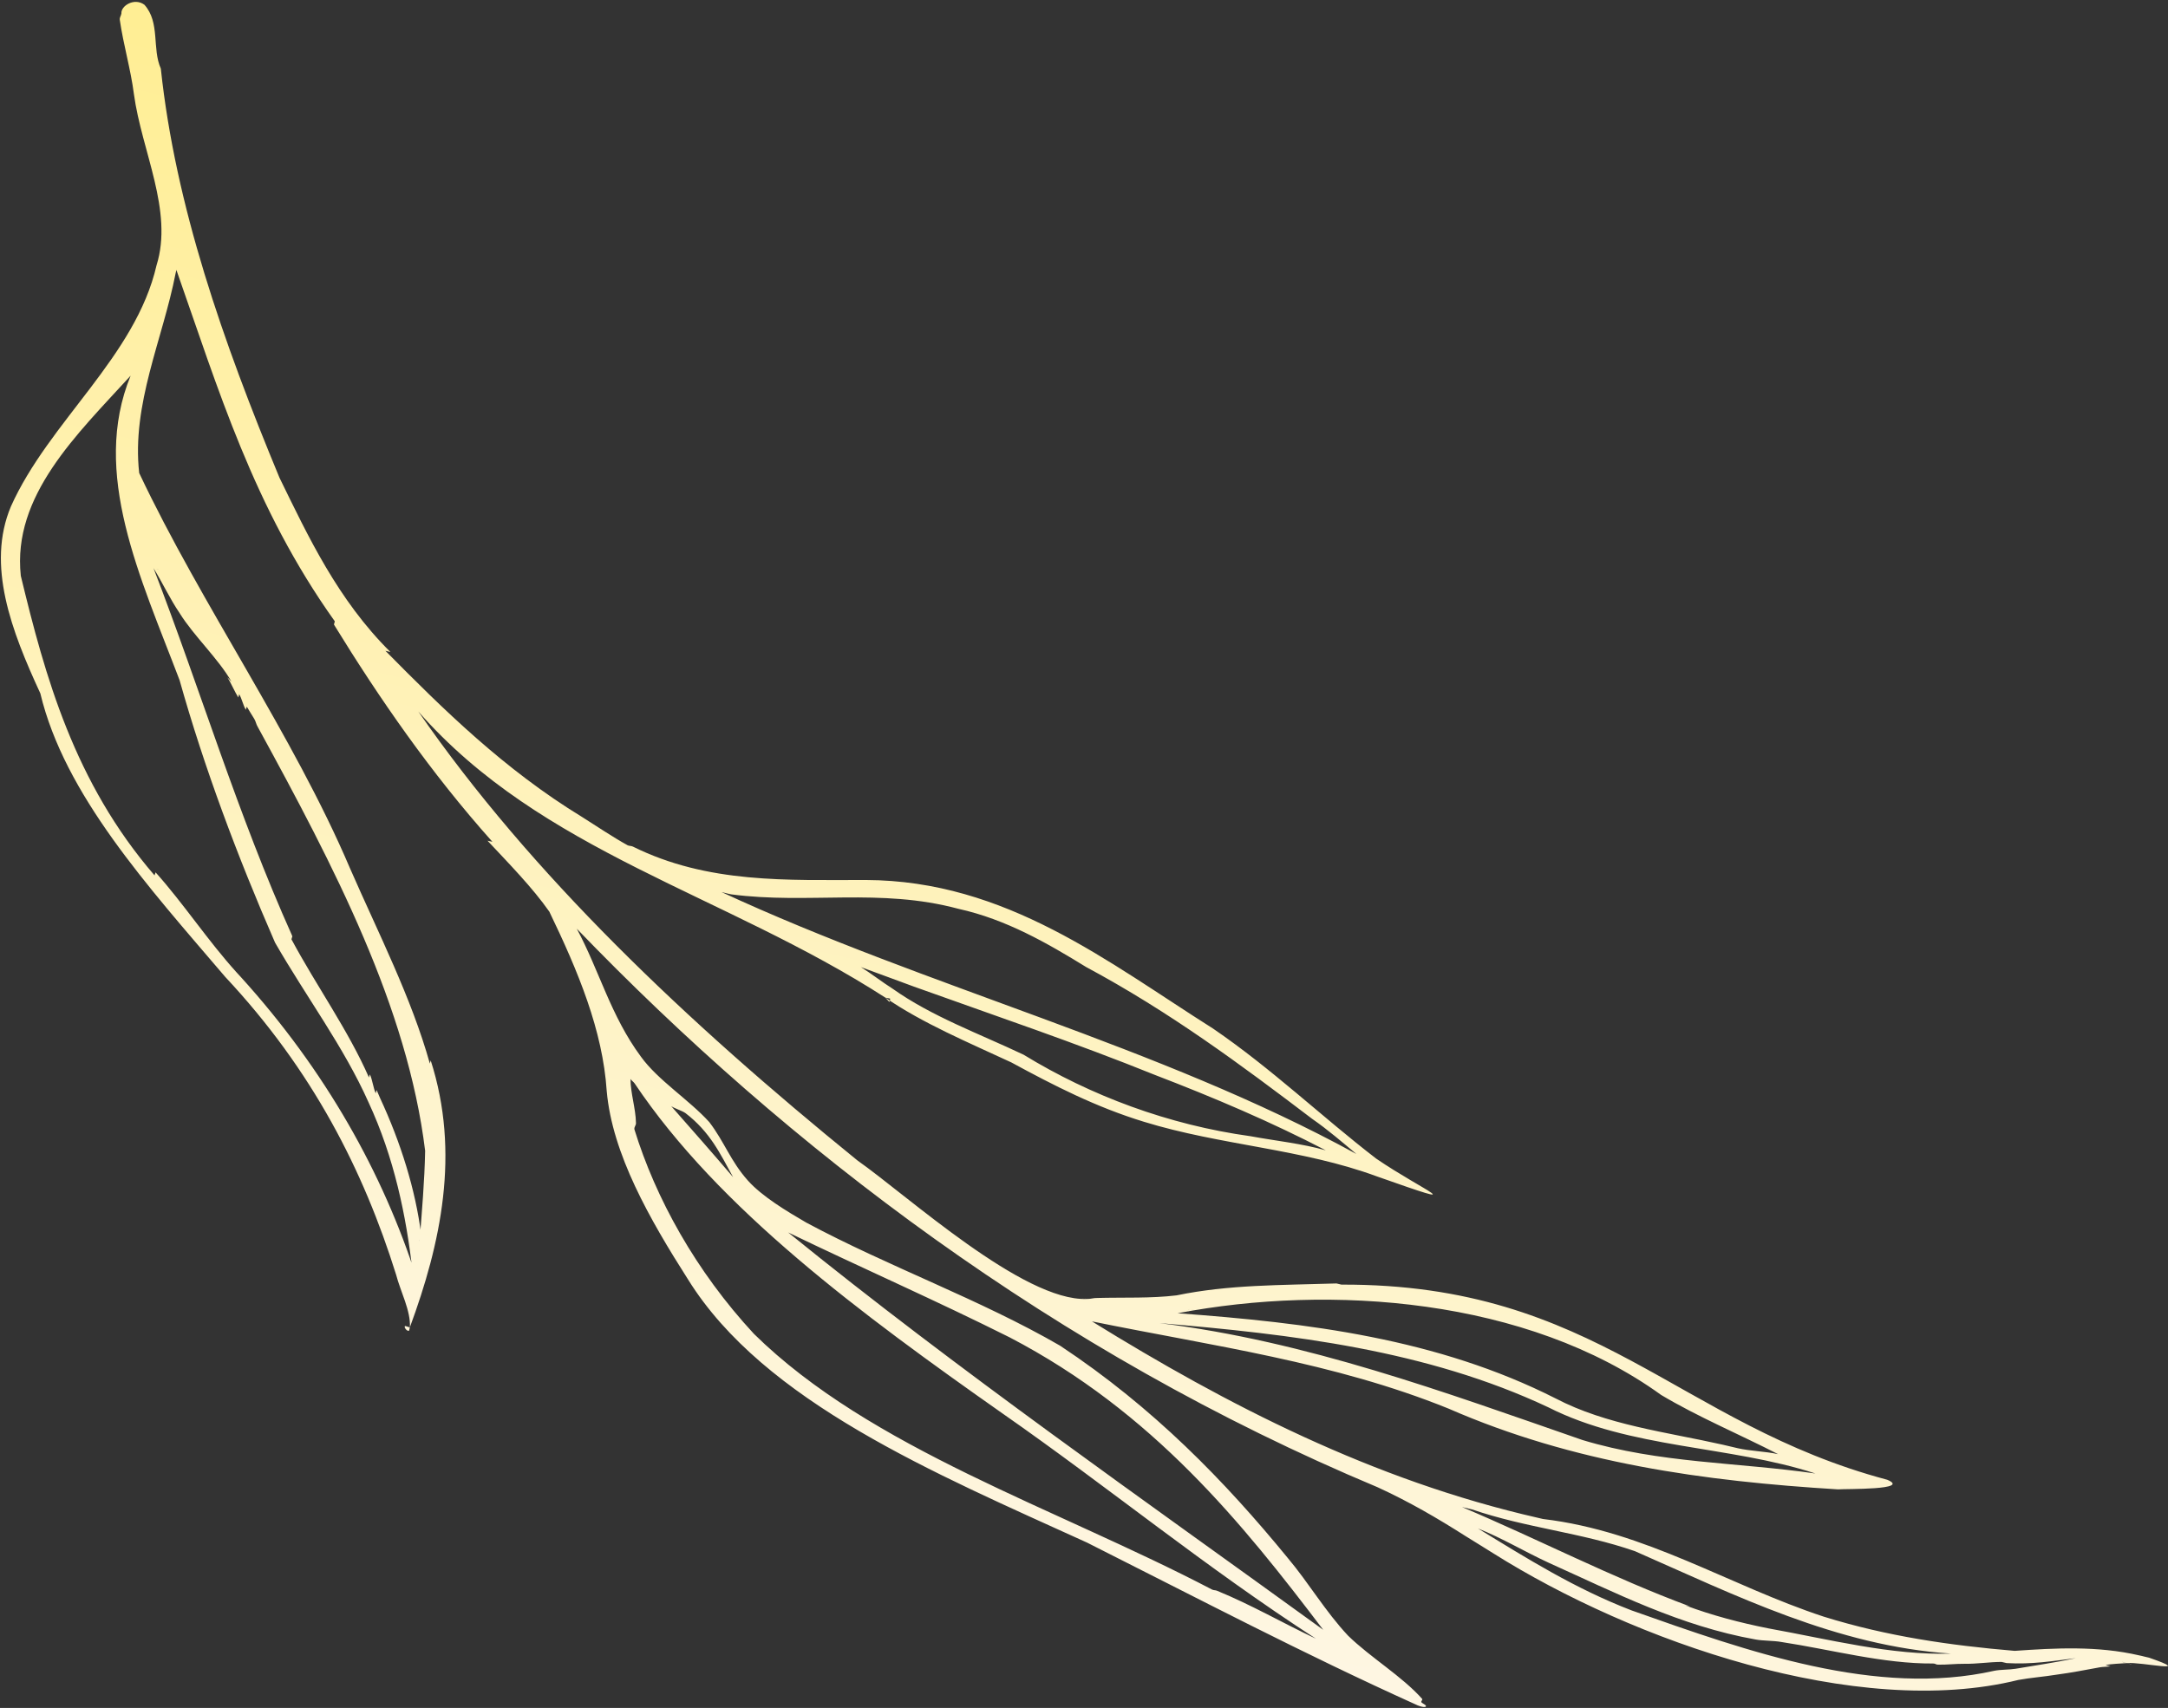 <svg width="632" height="498" viewBox="0 0 632 498" fill="none" xmlns="http://www.w3.org/2000/svg">
<rect x="0" y="0" width="632" height="498" fill="#333333" stroke="none"/>
<path d="M414.356 496.344C414.32 496.304 414.395 496.374 414.356 496.344C414.344 496.331 414.369 496.357 414.356 496.344C414.163 496.124 414.78 495.579 414.585 495.368C414.563 495.332 414.622 495.408 414.585 495.368C408.671 488.72 399.523 483.312 392.969 476.914C386.295 469.789 381.534 461.561 375.39 454.262C357.096 431.911 336.26 410.404 309.021 392.368C308.994 392.351 309.047 392.384 309.021 392.368C308.793 392.232 309.249 392.504 309.021 392.368C308.967 392.335 309.074 392.401 309.021 392.368C285.713 378.878 258.942 369.314 235.023 356.473C229.252 353.121 222.18 348.859 218.048 344.255C218.036 344.242 218.048 344.255 218.048 344.255C212.972 338.596 211.217 333.008 206.787 327.202C200.915 320.697 191.804 314.99 186.846 308.112C178.003 296.164 174.741 283.072 168.133 270.784C229.438 334.432 307.528 394.258 401.596 433.652C401.427 433.592 401.751 433.709 401.596 433.652C401.497 433.619 401.696 433.686 401.596 433.652C410.869 437.908 418.965 442.638 427.251 447.908C429.767 449.497 432.745 451.276 435.244 452.871C475.936 478.523 541.298 501.492 588.361 489.839C588.329 489.842 588.392 489.836 588.361 489.839C591.924 489.182 595.811 488.901 599.403 488.313C599.276 488.335 599.531 488.292 599.403 488.313C604.107 487.678 607.537 486.991 612.121 486.152C612.073 486.161 612.169 486.143 612.121 486.152C612.811 486.015 614.556 485.983 615.244 485.856C615.116 485.877 613.924 485.495 613.797 485.516C615.34 485.127 618.389 485.06 620.041 484.923C619.964 484.926 618.672 484.581 618.595 484.584C619.167 484.553 620.913 485.303 621.488 485.263C621.411 485.265 620.118 484.921 620.041 484.923C624.127 484.513 640.304 488.167 626.515 483.355C626.486 483.348 626.558 483.365 626.515 483.355C626.244 483.271 625.339 483.1 625.068 483.015C625.054 483.012 625.083 483.019 625.068 483.015C624.43 482.804 624.269 482.848 623.622 482.676C623.607 482.672 623.622 482.676 623.622 482.676C623.564 482.662 623.677 482.699 623.622 482.676C611.373 479.832 599.092 480.541 587.299 481.355C568.459 479.764 550.029 477.106 531.639 471.379C503.901 462.244 479.89 446.49 449.794 442.906C449.34 442.82 448.801 442.652 448.347 442.566C448.318 442.56 448.362 442.57 448.347 442.566C400.203 431.606 357.504 409.524 318.315 385.286C353.54 392.483 388.8 397.166 422.245 410.709C458.763 426.661 496.684 431.866 535.771 434.267C538.198 434.085 557.229 434.455 550.165 431.469C488.933 415.183 465.648 374.318 391.043 374.566C390.845 374.561 389.794 374.232 389.596 374.226C389.582 374.223 389.596 374.226 389.596 374.226C389.505 374.226 389.688 374.227 389.596 374.226C389.49 374.222 389.702 374.231 389.596 374.226C373.302 374.746 358.22 374.549 342.991 377.697C335.562 378.61 327.608 378.255 319.917 378.457C319.626 378.461 320.206 378.463 319.917 378.457C318.591 378.444 318.122 378.767 316.795 378.754C316.675 378.746 316.916 378.761 316.795 378.754C316.506 378.748 315.637 378.42 315.348 378.414C315.5 378.419 316.643 378.749 316.795 378.754C298.245 379.444 264.612 348.67 249.957 338.364C199.951 297.761 154.777 254.925 121.944 207.451C157.899 248.462 211.062 260.6 258.054 290.86C258.016 290.83 258.093 290.89 258.054 290.86C257.882 290.748 258.227 290.973 258.054 290.86C258.028 290.844 258.081 290.877 258.054 290.86C258.241 290.976 259.314 291.084 259.501 291.2C259.567 291.246 259.204 292.139 259.272 292.175C259.165 292.109 258.161 290.926 258.054 290.86C268.852 298.325 282.505 304.05 294.825 309.783C307.107 316.454 319.422 322.792 333.499 327.094C355.776 333.97 379.595 334.949 401.492 343.053C401.451 343.033 401.548 343.076 401.492 343.053C429.991 353.119 414.943 347.23 401.19 337.836C385.126 325.459 370.754 311.622 353.617 299.909C353.512 299.833 353.707 299.982 353.617 299.909C353.602 299.906 353.617 299.909 353.617 299.909C353.51 299.843 353.721 299.985 353.617 299.909C353.59 299.893 353.646 299.916 353.617 299.909C323.093 280.628 293.326 256.721 252.361 256.588C229.606 256.569 206.343 257.707 184.441 246.822C184.359 246.782 184.526 246.852 184.441 246.822C184.427 246.818 184.456 246.825 184.441 246.822C183.969 246.618 183.469 246.676 182.995 246.482C182.869 246.432 183.121 246.532 182.995 246.482C182.719 246.356 183.273 246.599 182.995 246.482C182.951 246.472 183.038 246.492 182.995 246.482C178.489 243.994 173.977 240.908 169.673 238.209C169.488 238.084 169.874 238.329 169.673 238.209C169.353 238.011 169.991 238.418 169.673 238.209C169.607 238.163 169.739 238.255 169.673 238.209C169.486 238.093 168.428 237.989 168.226 237.87C168.255 237.876 169.644 238.202 169.673 238.209C147.038 224.393 129.163 206.801 112.358 189.762C112.434 189.831 113.729 190.033 113.805 190.102C98.438 174.883 89.76 156.249 81.468 139.283C81.446 139.247 81.49 139.319 81.468 139.283C81.401 139.113 81.55 139.457 81.468 139.283C81.407 139.156 81.53 139.411 81.468 139.283C64.963 99.481 51.131 59.999 46.883 20.006C44.273 14.195 46.738 6.551 42.096 1.385C39.139 -0.802 35.189 1.74 35.394 3.929C35.435 3.753 35.596 3.132 35.622 2.953C35.571 3.24 35.431 3.639 35.394 3.929C35.403 3.89 35.384 3.968 35.394 3.929C35.268 4.723 34.793 5.054 34.936 5.88C34.92 5.815 34.951 5.945 34.936 5.88C35.965 13.019 38.127 20.296 39.036 27.428C39.006 27.297 39.052 27.555 39.036 27.428C41.318 44.146 50.582 61.485 45.635 77.351C45.584 77.504 45.671 77.195 45.635 77.351C39.513 104.019 14.268 122.908 3.183 147.669C-4.015 164.788 3.333 183.952 11.759 202.174C18.827 231.711 42.96 258.239 65.629 284.808C91.195 312.118 105.992 341.385 115.46 371.639C116.733 376.571 119.77 382.212 119.488 386.994C119.444 387.118 118.129 386.542 118.041 386.655C117.681 387.085 118.802 388.357 119.259 387.97C119.236 388.005 119.297 387.938 119.259 387.97C119.304 387.908 119.445 387.046 119.488 386.994C119.467 387.02 119.509 386.968 119.488 386.994C128.463 362.695 134.252 336.213 125.545 309.163C125.58 309.274 125.283 310.018 125.316 310.139C119.919 290.867 110.369 272.257 102.045 253.214C101.987 253.067 102.102 253.361 102.045 253.214C85.411 214.154 58.853 176.624 40.577 137.92C38.327 117.873 47.44 98.93 51.193 79.685C51.315 79.292 51.296 79.113 51.421 78.71C63.648 113.431 73.833 147.819 97.59 181.15C97.558 181.091 97.622 181.209 97.59 181.15C97.632 181.231 97.317 182.053 97.361 182.125C110.532 203.572 125.55 225.308 143.55 245.458C143.46 245.386 142.191 245.201 142.103 245.119C148.36 251.806 155.181 258.747 160.14 265.82C168.541 283.234 175.706 300.461 176.865 318.121C178.5 336.489 189.369 355.471 200.594 373.095C222.758 408.717 272.33 429.515 316.91 449.799C348.653 465.774 380.049 482.249 412.681 496.98C413.219 497.291 414.961 497.927 415.574 497.659C416.113 497.25 414.742 496.784 414.356 496.344ZM605.117 483.479C599.411 484.734 593.447 485.567 587.601 486.573C587.519 486.595 587.68 486.56 587.601 486.573C585.693 486.887 583.22 486.779 581.356 487.165C581.34 487.172 581.356 487.165 581.356 487.165C581.342 487.162 581.371 487.169 581.356 487.165C547.052 494.865 509.718 481.633 475.594 469.547C459.121 463.21 445.118 454.408 430.831 445.66C437.905 448.473 444.559 452.484 451.386 455.631C470.92 464.426 489.869 474.143 511.761 478.035C511.746 478.032 511.775 478.039 511.761 478.035C513.88 478.45 517.1 478.362 519.223 478.758C519.165 478.744 519.281 478.771 519.223 478.758C519.018 478.72 519.426 478.805 519.223 478.758C533.862 480.989 548.963 485.142 563.539 485.042C563.462 485.044 563.601 485.036 563.539 485.042C563.387 485.037 563.69 485.047 563.539 485.042C563.493 485.041 563.584 485.042 563.539 485.042C564.287 485.043 564.236 485.381 564.985 485.381C564.817 485.383 565.154 485.38 564.985 485.381C567.728 485.418 569.929 485.111 572.676 485.128C572.633 485.118 572.72 485.138 572.676 485.128C572.843 485.136 573.955 485.469 574.123 485.468C574.094 485.461 572.708 485.125 572.676 485.128C576.27 485.189 579.912 484.583 583.49 484.578C583.398 484.577 583.579 484.589 583.49 484.578C583.642 484.583 584.77 484.91 584.937 484.918C584.908 484.911 584.968 484.915 584.937 484.918C592.218 485.35 598.328 484.336 605.117 483.479ZM476.594 452.284C505.751 465.078 535.462 479.987 568.794 482.158C551.391 482.717 533.023 477.951 515.57 474.812C507.231 473.154 499.103 471.02 491.206 468.065C491.443 468.161 492.413 468.317 492.652 468.404C469.967 460.012 448.226 448.694 426.19 439.424C426.711 439.547 428.545 439.987 429.083 440.103C444.871 445.518 460.89 446.838 476.594 452.284ZM346.644 381.643C346.853 381.599 347.87 382.012 348.091 381.982C347.819 382.032 346.916 381.593 346.644 381.643C346.644 381.643 346.63 381.639 346.644 381.643C346.596 381.652 346.463 382.609 346.415 382.618C346.511 382.599 346.548 381.661 346.644 381.643ZM343.293 382.914C387.772 374.391 445.103 378.461 484.233 406.731C494.93 413.123 507.058 418.202 518.338 423.999C514.693 423.185 510.175 423.102 506.536 422.259C506.377 422.221 506.695 422.296 506.536 422.259C504.769 421.844 503.951 421.642 502.196 421.24C502.124 421.223 502.269 421.257 502.196 421.24C485.791 417.544 468.292 415.506 453.468 407.744C453.424 407.734 453.511 407.755 453.468 407.744C418.957 390.276 381.311 385.702 343.293 382.914C343.512 382.894 343.086 382.948 343.293 382.914ZM451.334 410.331C475.295 422.472 503.977 421.421 529.225 429.642C506.415 426.337 483.766 426.682 461.305 419.876C421.036 405.905 380.826 391.054 338.037 385.798C376.53 389.037 415.835 393.62 451.334 410.331ZM364.566 331.298C364.508 331.285 364.566 331.298 364.566 331.298C364.435 331.268 364.699 331.319 364.566 331.298C340.61 327.992 317.945 319.493 298.405 307.536C285.2 301.276 271.696 296.42 260.188 288.273C260.028 288.174 258.887 288.03 258.741 287.934C258.821 287.983 260.093 288.22 260.188 288.273C257.167 286.36 254.017 283.892 250.977 281.994C250.883 281.941 251.074 282.038 250.977 281.994C250.897 281.945 251.072 282.047 250.977 281.994C256.096 283.824 261.33 285.844 266.433 287.68C290.046 296.157 313.572 304.085 336.705 313.437C336.48 313.354 336.93 313.521 336.705 313.437C353.84 320.012 370.583 327.141 386.495 335.416C379.65 333.449 371.537 332.595 364.566 331.298ZM383.757 327.569C383.704 327.536 383.757 327.569 383.757 327.569C383.704 327.536 383.796 327.598 383.757 327.569C383.757 327.569 383.745 327.556 383.757 327.569ZM279.39 264.99C293.385 268.079 305.45 275.099 316.618 281.962C340.973 295.029 361.746 310.451 382.54 326.254C382.513 326.237 382.566 326.27 382.54 326.254C382.513 326.237 382.581 326.274 382.54 326.254C382.525 326.25 382.54 326.254 382.54 326.254C387.051 329.371 391.339 333.084 395.404 336.478C337.859 304.935 270.428 287.972 210.325 260.102C211.228 260.293 212.319 260.642 213.218 260.781C235.624 263.723 256.483 258.842 279.39 264.99ZM46.197 165.999C46.116 165.888 44.831 165.771 44.751 165.66C47.353 169.874 49.53 174.603 52.358 178.767C52.363 178.748 52.368 178.79 52.358 178.767C56.54 185.504 63.601 191.965 67.502 198.79C67.423 198.668 66.365 197.586 66.284 197.475C67.346 199.134 68.414 201.721 69.479 203.371C69.469 203.348 69.718 202.418 69.708 202.395C70.52 203.688 70.858 205.681 71.686 206.977C71.607 206.855 72.007 206.126 71.914 206.001C72.693 207.244 73.326 208.37 74.121 209.607C74.042 209.485 74.197 209.738 74.121 209.607C74.545 210.272 74.685 211.231 75.11 211.897C75.053 211.812 75.18 211.986 75.11 211.897C97.452 252.75 118.792 293.624 123.932 335.545C123.937 335.526 123.942 335.568 123.932 335.545C123.926 335.441 123.938 335.65 123.932 335.545C123.929 335.493 123.935 335.597 123.932 335.545C123.767 344.391 122.986 353.159 122.319 361.927C122.241 361.086 122.869 360.821 122.777 359.976C121.124 346.895 116.812 333.094 110.766 320.104C110.747 320.058 110.786 320.15 110.766 320.104C110.756 320.081 110.776 320.127 110.766 320.104C110.46 319.456 110.098 318.465 109.778 317.813C109.785 317.846 109.541 318.756 109.549 318.789C108.774 317.207 108.59 314.818 107.8 313.232C107.862 313.36 107.495 314.077 107.571 314.208C101.488 300.334 92.302 287.571 84.976 273.91C84.927 273.795 85.028 274.015 84.976 273.91C84.904 273.759 85.291 273.088 85.205 272.934C85.227 272.97 84.969 273.877 84.976 273.91C84.88 273.733 85.301 273.111 85.205 272.934C85.173 272.875 85.237 272.993 85.205 272.934C85.143 272.807 85.265 273.072 85.205 272.934C85.173 272.875 85.235 273.003 85.205 272.934C85.165 272.843 85.259 273.029 85.205 272.934C85.193 272.921 85.203 272.944 85.205 272.934C85.143 272.807 83.835 272.726 83.758 272.595C83.842 272.759 85.136 272.774 85.205 272.934C69.264 237.434 58.502 201.305 44.751 165.66C44.873 165.853 46.074 165.806 46.197 165.999ZM52.348 198.321C59.497 223.738 69.197 249.668 80.178 274.842C89.285 290.682 100.204 305.209 107.415 321.376C107.385 321.307 107.445 321.445 107.415 321.376C107.477 321.504 108.571 322.563 108.633 322.691C108.611 322.655 107.437 321.412 107.415 321.376C114.91 337.506 118.419 354.514 120.258 370.707C120.171 370.295 120.574 370.143 120.487 369.731C110.401 339.569 93.162 309.461 67.762 282.221C67.882 282.362 68.86 283.394 68.98 283.536C60.598 274.311 53.596 263.561 45.313 254.308C45.447 254.453 44.967 255.132 45.084 255.283C21.621 228.127 13.138 197.162 6.065 167.902C3.542 144.528 22.381 126.736 38.079 109.543C26.441 137.963 40.919 168.214 52.348 198.321ZM294.325 389.948C336.15 411.747 362.27 444.292 385.735 475.217C333.207 437.151 279.134 399.429 229.767 359.356C251.089 369.652 273.222 379.374 294.325 389.948ZM199.782 324.529C207.09 330.125 209.986 336.495 213.708 343.236C207.654 336.143 201.889 329.584 195.671 322.535C196.703 323.22 198.753 323.834 199.782 324.529ZM354.825 463.845C354.239 463.604 353.964 463.745 353.378 463.505C307.855 439.684 253.772 422.387 219.776 388.918C202.87 370.682 191.111 349.381 184.931 329.277C184.849 328.455 185.485 328.152 185.389 327.326C185.386 327.274 185.392 327.378 185.389 327.326C185.303 323.198 183.808 318.722 183.796 314.601C184.033 315.027 184.747 315.493 185.014 315.916C209.569 352.553 251.131 383.213 292.181 412.088C323.444 433.89 351.199 456.826 383.602 477.804C373.887 473.217 364.85 467.958 354.825 463.845Z" fill="url(#paint0_linear_62_11307)"/>
<defs>
<linearGradient id="paint0_linear_62_11307" x1="372.63" y1="78.603" x2="281.6" y2="466.445" gradientUnits="userSpaceOnUse">
<stop stop-color="#FFEE93"/>
<stop offset="1" stop-color="#FEF6E3"/>
</linearGradient>
</defs>
</svg>
